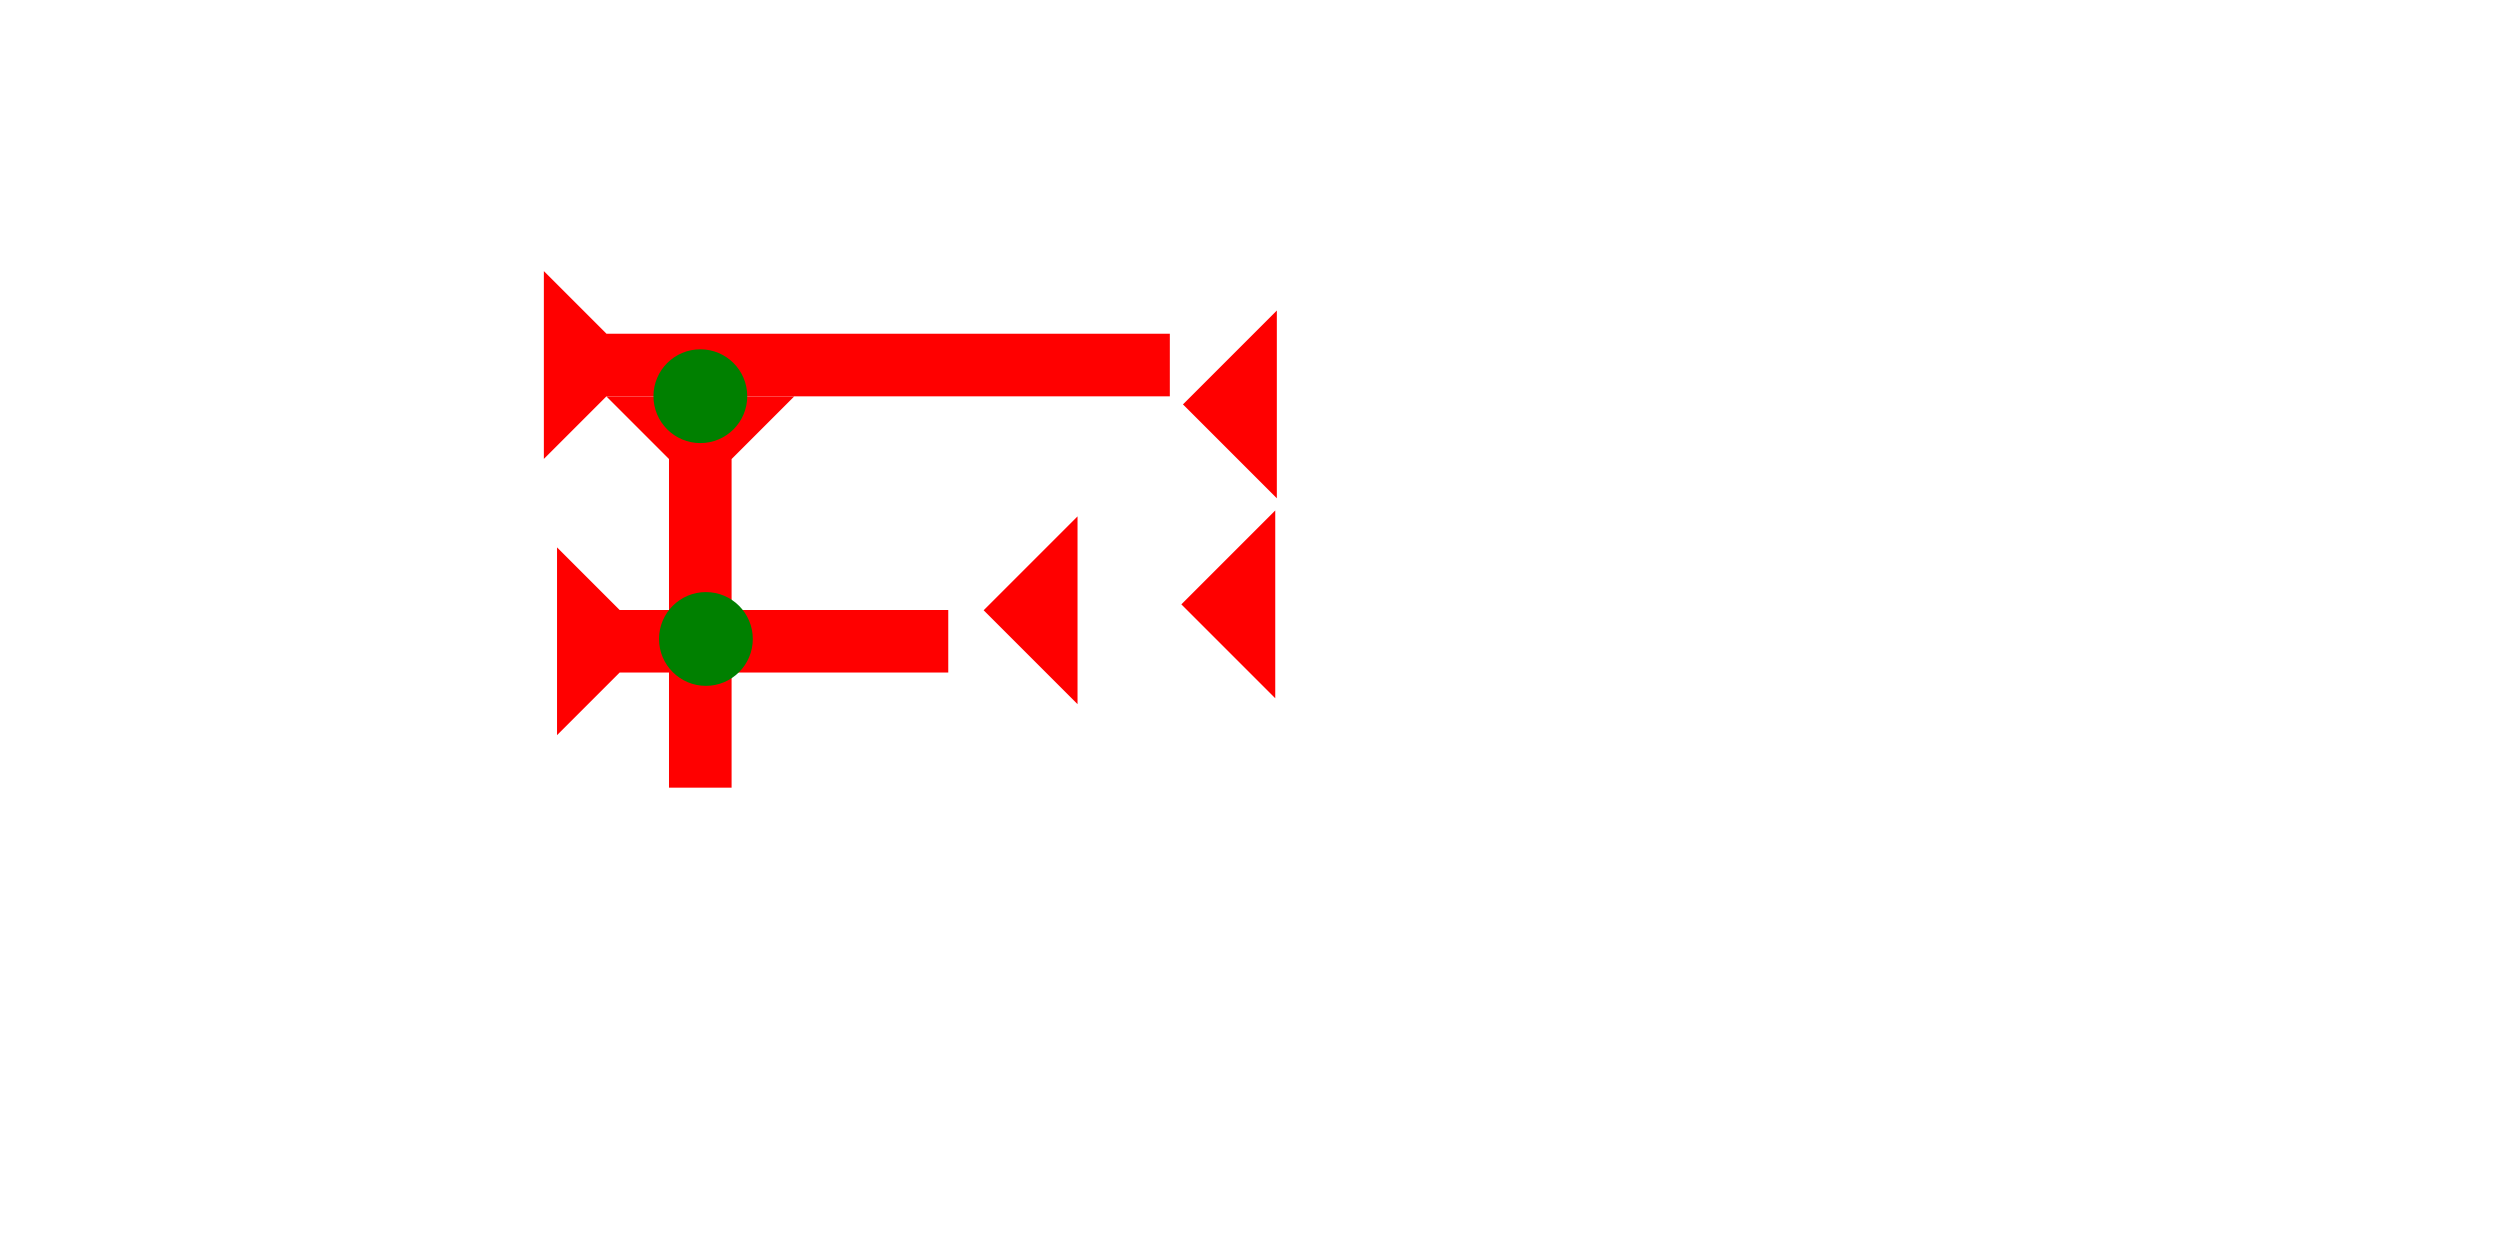 <?xml version="1.0" encoding="UTF-8" standalone="no"?>
<svg
   xmlns:dc="http://purl.org/dc/elements/1.1/"
   xmlns:cc="http://creativecommons.org/ns#"
   xmlns:rdf="http://www.w3.org/1999/02/22-rdf-syntax-ns#"
   xmlns:svg="http://www.w3.org/2000/svg"
   xmlns="http://www.w3.org/2000/svg"
   width="160"
   height="80"
   viewBox="0 0 42.333 21.167"
   version="1.1"
   id="svg8">
  <defs
     id="defs2" />
  <g
     id="layer1">
    <g
       id="g1690"
       transform="matrix(0,-0.265,0.265,0,9.209,7.771)">
      <title
         id="title1686">Right Horizontal Mark, RH</title>
      <polygon
         points="12,0 8,4 8,40 4,40 4,4 0,0 "
         style="fill:#ff0000"
         id="polygon1688" />
    </g>
    <polygon
       points="0,6 6,0 6,12 "
       style="fill:#ff0000"
       id="polygon1819"
       transform="matrix(0.265,0,0,0.265,20.004,8.644)">
      <title
         id="title1881">Heel Mark, HE</title>
    </polygon>
    <polygon
       points="0,6 6,0 6,12 "
       style="fill:#ff0000"
       id="polygon1833"
       transform="matrix(0.265,0,0,0.265,16.656,8.744)">
      <title
         id="title1885">Heel Mark, HE</title>
    </polygon>
    <polygon
       points="6,0 6,12 0,6 "
       style="fill:#ff0000"
       id="polygon1835"
       transform="matrix(0.265,0,0,0.265,20.031,5.258)">
      <title
         id="title1883">Heel Mark, HE</title>
    </polygon>
    <g
       id="g1849"
       transform="matrix(0,-0.265,0.265,0,9.432,12.449)">
      <title
         id="title1845">Right Horizontal Mark, RH</title>
      <polygon
         points="8,4 8,25 4,25 4,4 0,0 12,0 "
         style="fill:#ff0000"
         id="polygon1847" />
    </g>
    <g
       id="g1861"
       transform="matrix(0.265,0,0,0.265,10.268,6.713)">
      <title
         id="title1857">Down Vertical Mark, DV</title>
      <polygon
         points="0,0 12,0 8,4 8,25 4,25 4,4 "
         style="fill:#ff0000"
         id="polygon1859" />
    </g>
    <circle
       style="fill:#008000;fill-rule:evenodd;stroke-width:0.265"
       id="circle1879"
       cx="11.859"
       cy="6.709"
       r="0.794">
      <title
         id="title1891">Top 2 Touch Connector, T2T</title>
    </circle>
    <circle
       style="fill:#008000;fill-rule:evenodd;stroke-width:0.265"
       id="path839"
       cx="11.953"
       cy="10.82"
       r="0.794">
      <title
         id="title1889">2 Cross Connector, 2C</title>
    </circle>
  </g>
</svg>
